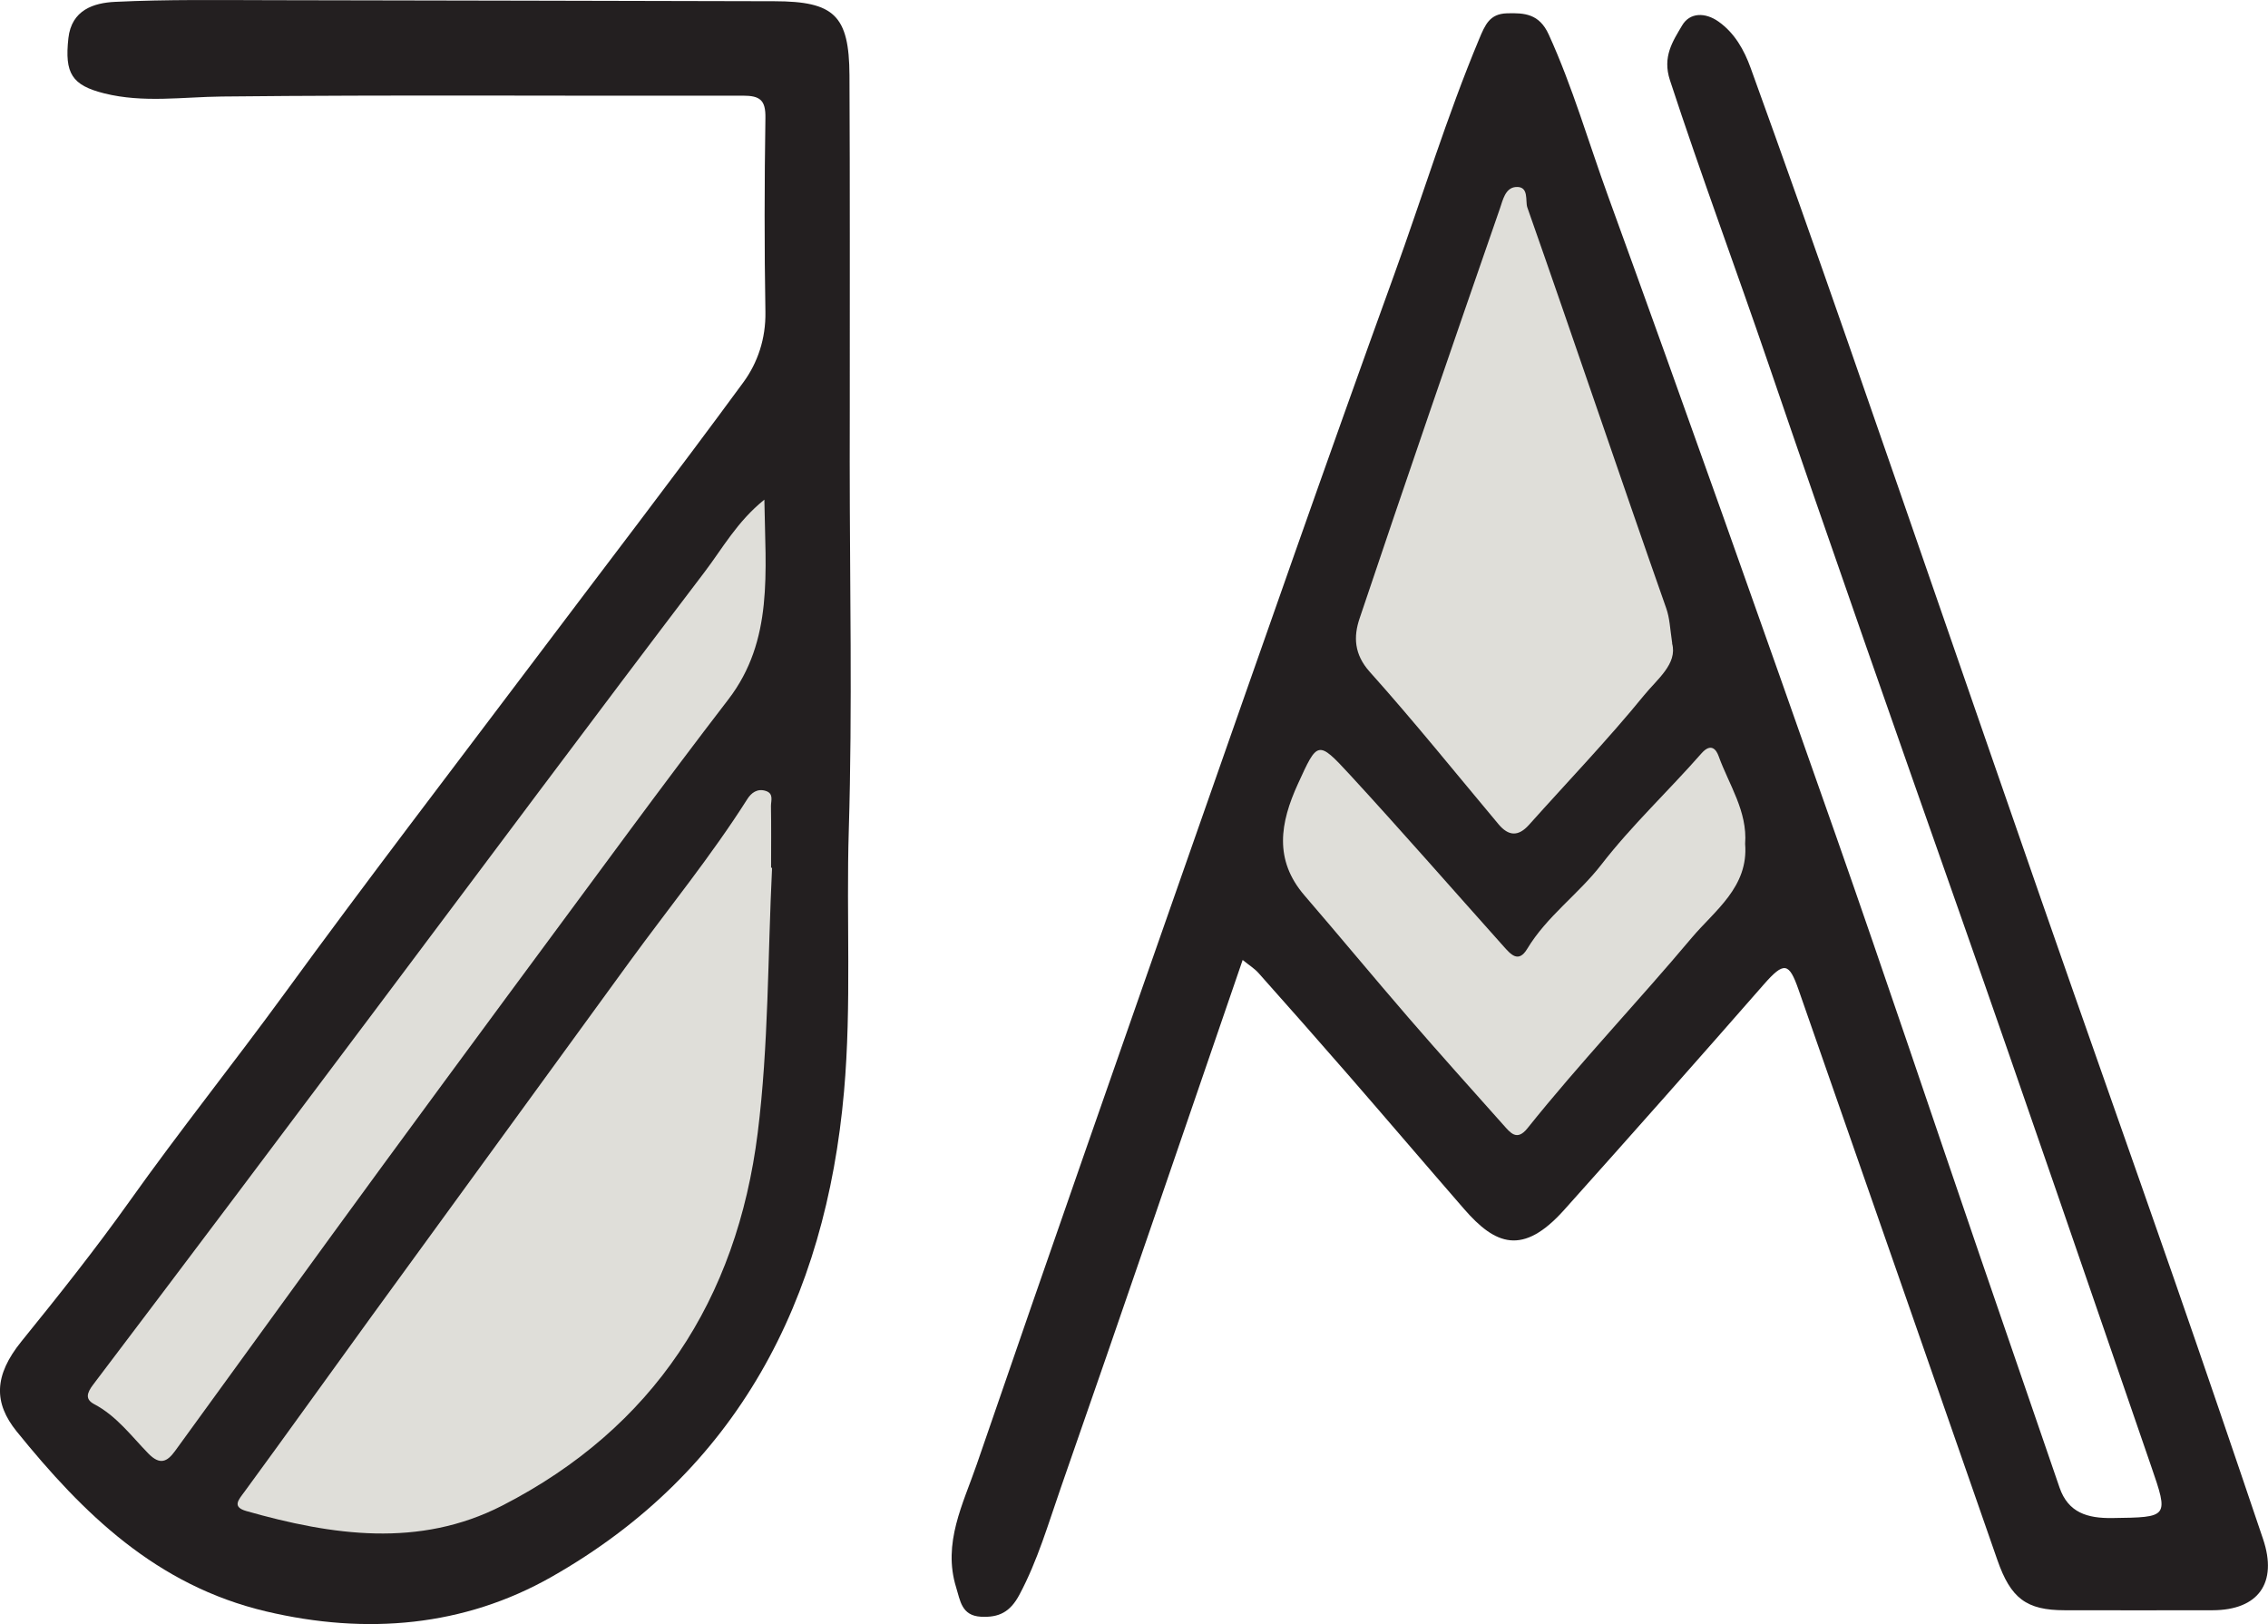 <?xml version="1.0" encoding="UTF-8"?><svg id="Layer_1" xmlns="http://www.w3.org/2000/svg" viewBox="0 0 367.78 263.33"><defs><style>.cls-1{fill:#dfded9;}.cls-2{fill:#231f20;}</style></defs><path class="cls-2" d="m201.52,155.63c-9.91,28.83-19.58,57.19-29.45,85.47-2.06,5.89-3.78,11.91-6.77,17.5-1.5,2.8-3.31,3.71-6.25,3.55-3.15-.18-3.34-2.65-4-4.75-2.23-7.19,1.14-13.56,3.34-19.95,11.76-34.2,23.7-68.33,35.67-102.46,10.59-30.19,21.13-60.4,32.03-90.48,4.6-12.7,8.53-25.64,13.75-38.13,1-2.4,1.73-4.13,4.51-4.22,2.89-.09,5.26.08,6.79,3.43,3.88,8.51,6.45,17.48,9.63,26.22,12.54,34.51,24.8,69.13,36.97,103.77,7.92,22.56,15.5,45.23,23.25,67.85,4.32,12.6,8.65,25.19,12.99,37.79,1.41,4.08,4.54,4.98,8.52,4.93,9.17-.13,9.22-.04,6.31-8.47-10.28-29.79-20.47-59.61-30.92-89.33-10.46-29.73-20.91-59.47-31.1-89.3-5.25-15.37-10.93-30.6-15.99-46.04-1.25-3.81.45-6.3,1.97-8.88,1.25-2.13,3.74-2.15,5.89-.64,2.65,1.87,4.19,4.65,5.23,7.54,5.35,14.77,10.59,29.59,15.76,44.43,10.49,30.14,20.88,60.31,31.36,90.45,7.11,20.45,14.36,40.86,21.48,61.31,4.9,14.09,9.72,28.21,14.49,42.34,2.4,7.11-.77,11.52-8.18,11.54-7.99.03-15.99,0-23.98,0-6.23,0-8.76-1.93-10.93-8.16-10.73-30.83-21.48-61.65-32.24-92.47-1.54-4.4-2.33-4.62-5.67-.8-10.71,12.24-21.49,24.41-32.34,36.52-6.72,7.5-11.17,5.67-16.23-.16-6.25-7.19-12.43-14.44-18.68-21.63-4.85-5.58-9.75-11.12-14.67-16.65-.62-.69-1.44-1.2-2.56-2.1Z"/><path class="cls-2" d="m137.79,74.67c0,19.99.45,39.99-.15,59.96-.43,14.12.47,28.32-.77,42.34-2.98,33.77-17.23,61.59-47.47,78.74-14.13,8.01-29.92,9.44-46.28,5.57-17.76-4.21-29.62-15.82-40.42-29.18-3.73-4.62-3.72-9.04.78-14.6,6-7.4,11.98-14.93,17.45-22.61,8.15-11.47,16.93-22.44,25.21-33.79,13.23-18.15,26.9-35.97,40.42-53.91,11.33-15.05,22.82-29.99,33.97-45.18,2.34-3.19,3.66-7.11,3.59-11.41-.18-10.49-.16-20.99,0-31.48.05-2.89-.87-3.61-3.66-3.61-28.15.07-56.3-.16-84.45.14-6.4.07-12.77,1.07-19.1-.51-5.27-1.32-6.45-3.25-5.82-8.95C11.6,1.59,15.23.46,18.67.3,27.15-.11,35.65.02,44.14.03c27.15.03,54.29.12,81.44.17,9.69.02,12.12,2.29,12.17,12.01.09,17.99.04,35.98.05,53.97,0,2.83,0,5.66-.01,8.49Z"/><path class="cls-1" d="m271.15,104.34c.91,3.28-2.44,5.81-4.53,8.38-5.92,7.26-12.43,14.04-18.68,21.03-1.74,1.94-3.32,1.83-4.94-.1-6.93-8.27-13.7-16.69-20.89-24.72-2.54-2.84-2.63-5.7-1.65-8.62,7.47-22.23,15.1-44.41,22.79-66.57.44-1.27.84-3.24,2.49-3.41,2.28-.23,1.57,2.28,1.93,3.3,7.6,21.62,14.91,43.35,22.52,64.98.58,1.65.6,3.15.98,5.73Z"/><path class="cls-1" d="m282.99,136.82c.58,7.01-4.93,10.82-8.64,15.22-8.75,10.41-18.14,20.27-26.65,30.9-1.74,2.18-2.8.7-3.91-.53-5.14-5.77-10.31-11.52-15.36-17.36-5.68-6.57-11.22-13.27-16.89-19.85-4.99-5.79-3.95-11.79-1.07-18.09,3.17-6.94,3.21-7.15,8.38-1.54,8.45,9.18,16.65,18.58,24.97,27.88,1.14,1.27,2.4,2.79,3.83.41,3.18-5.29,8.28-8.83,12.03-13.67,4.93-6.37,10.89-11.94,16.22-18.02,1.57-1.79,2.42-.6,2.79.43,1.68,4.66,4.7,8.94,4.3,14.23Z"/><path class="cls-1" d="m125.2,140.72c-.71,14.33-.55,28.78-2.33,42.98-3.38,27.01-16.88,47.84-41.44,60.44-13.45,6.89-27.56,4.83-41.47.88-2.38-.68-1.29-1.81-.31-3.14,6.91-9.43,13.7-18.94,20.57-28.4,13.94-19.18,27.9-38.35,41.86-57.52,6.4-8.78,13.29-17.21,19.12-26.41.63-.99,1.61-1.73,2.95-1.31,1.37.42.86,1.61.87,2.48.06,3.33.02,6.66.02,9.99.05,0,.1,0,.15,0Z"/><path class="cls-1" d="m123.95,81.02c.17,11.71,1.51,22.82-5.84,32.39-5.35,6.96-10.62,13.99-15.84,21.04-13.41,18.13-26.82,36.27-40.16,54.46-11.3,15.42-22.49,30.93-33.74,46.39-1.25,1.71-2.42,2.33-4.32.38-2.75-2.82-5.13-6.07-8.76-7.99-1.48-.78-1.25-1.77-.18-3.18,15.23-20.1,30.37-40.26,45.51-60.43,17.86-23.78,35.61-47.64,53.62-71.31,2.91-3.82,5.28-8.19,9.72-11.76Z"/></svg>
